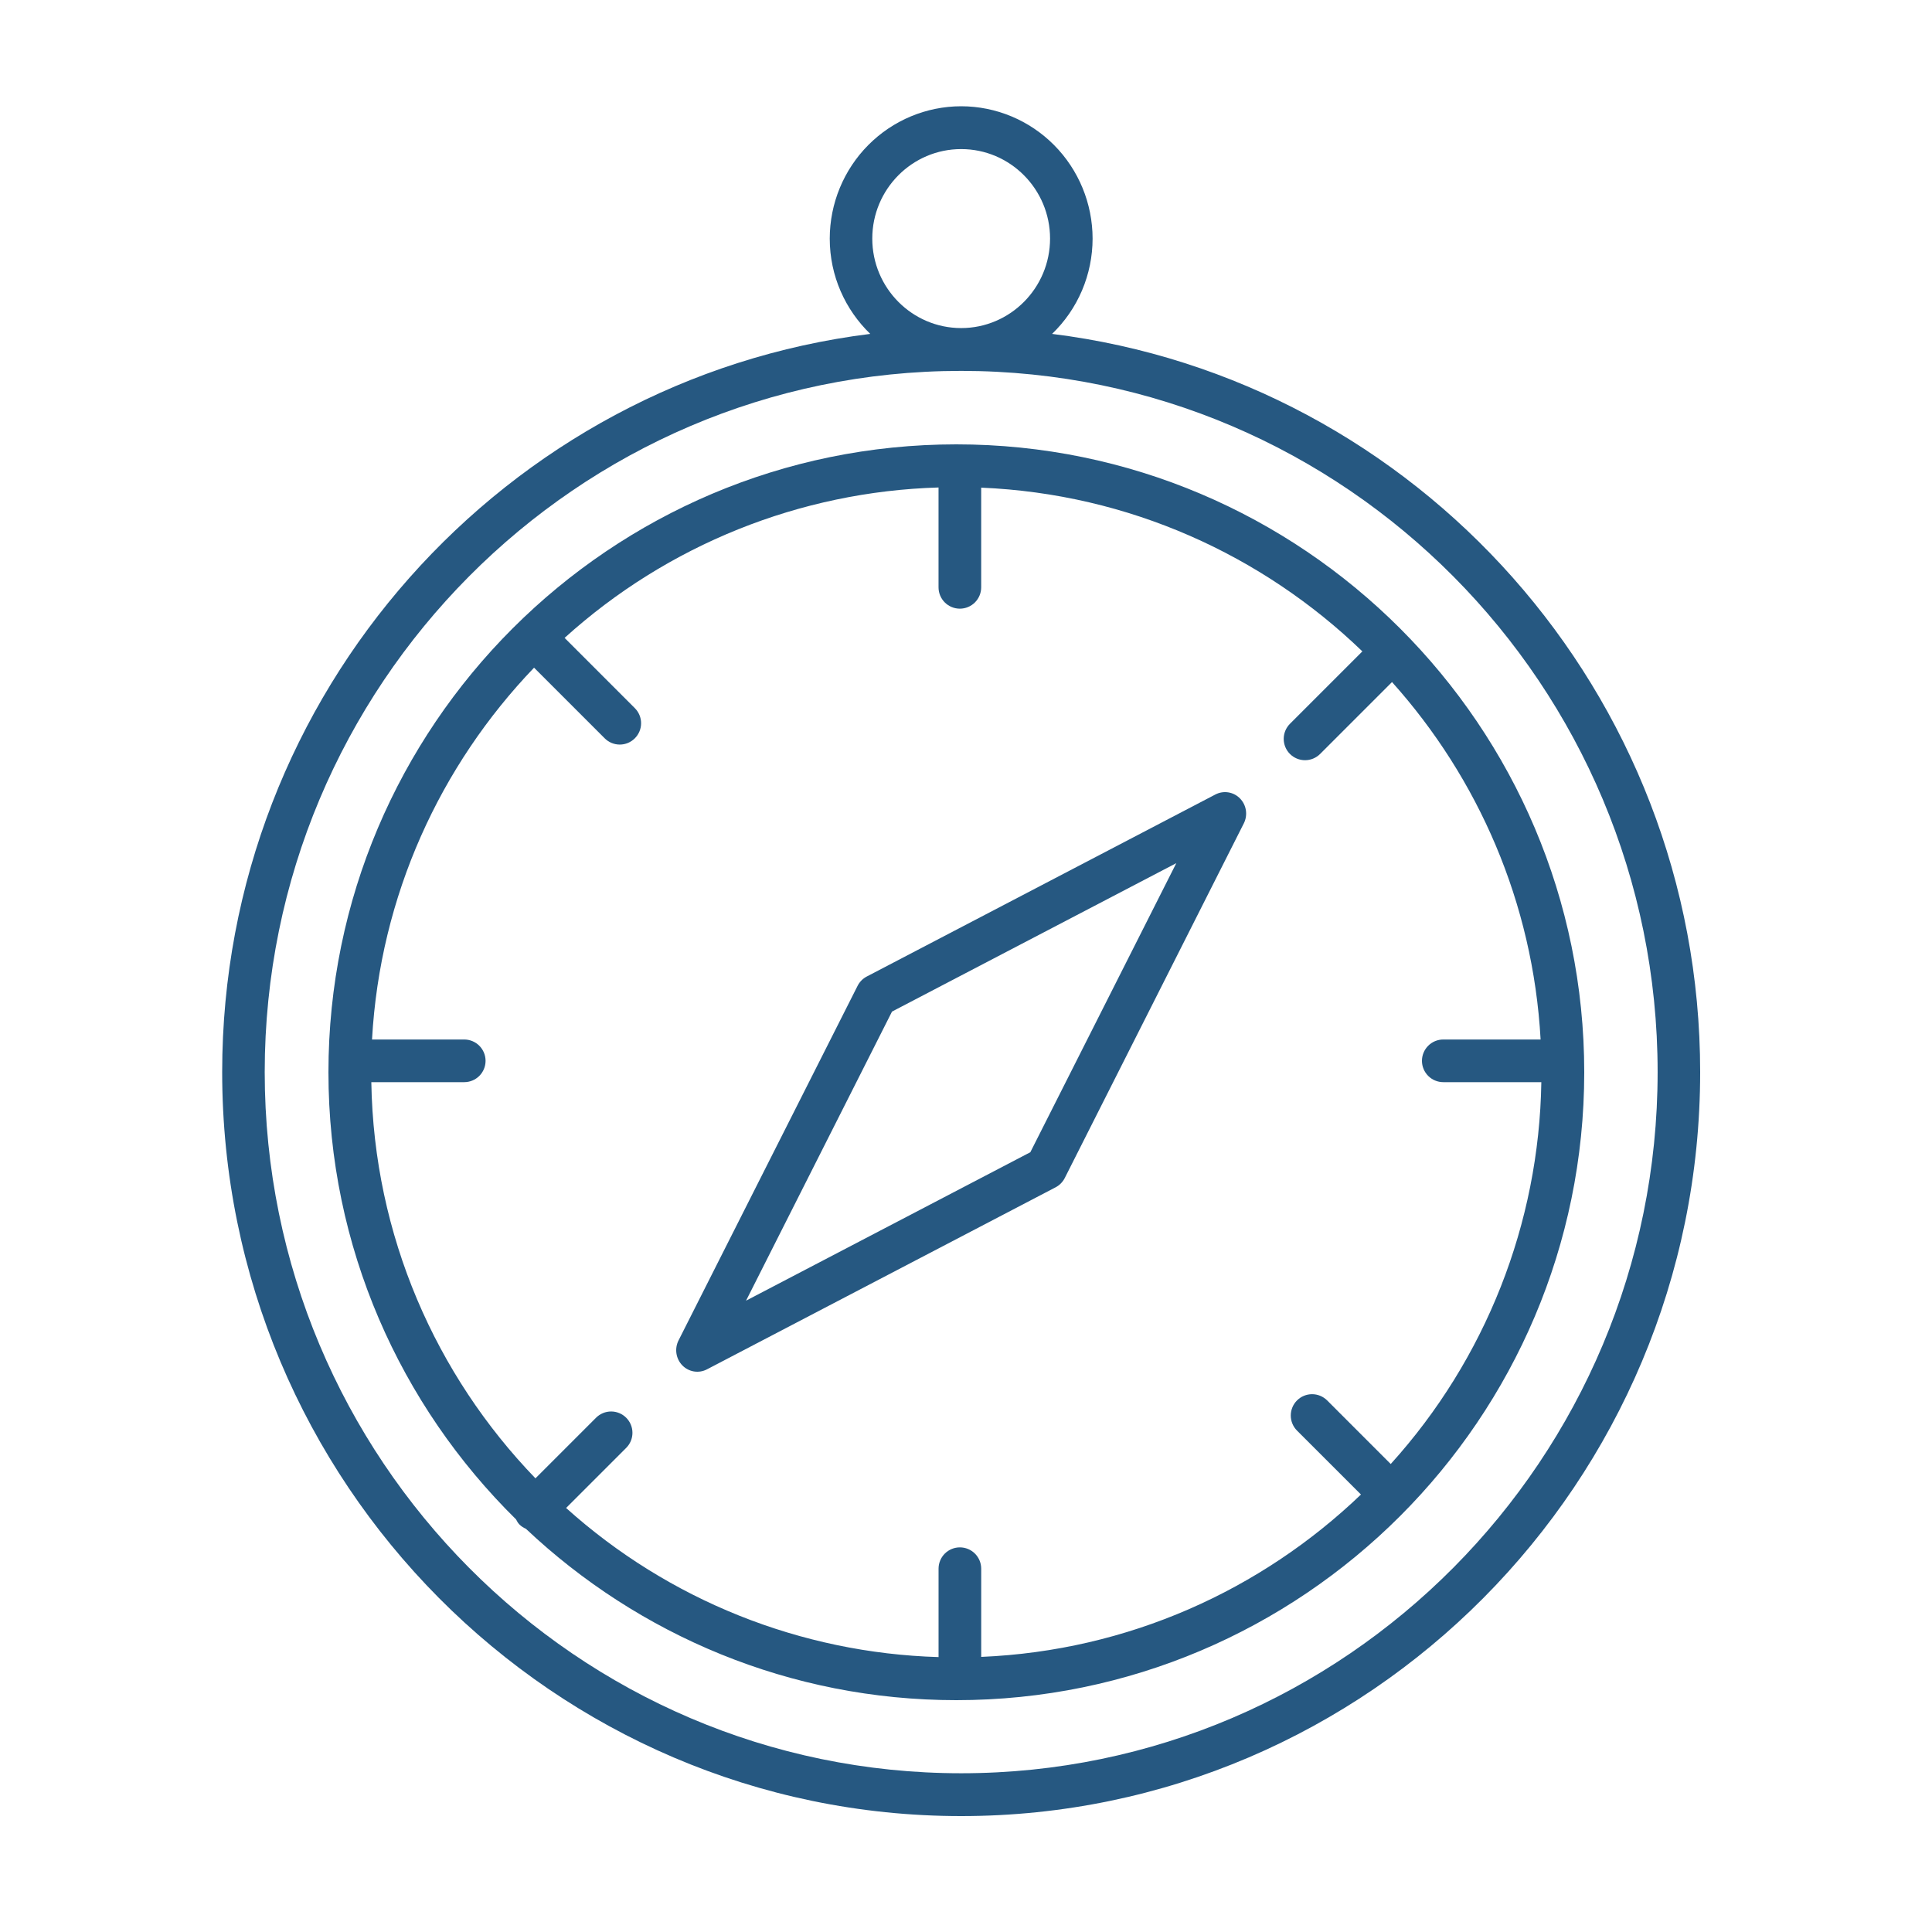 <svg width="200" height="200" viewBox="0 0 200 200" fill="none" xmlns="http://www.w3.org/2000/svg">
<path d="M108.911 34.565C110.236 33.29 111.291 31.759 112.012 30.063C112.732 28.367 113.104 26.542 113.105 24.697C113.101 21.066 111.666 17.584 109.116 15.016C106.565 12.448 103.107 11.004 99.5 11C95.893 11.004 92.435 12.448 89.884 15.016C87.334 17.584 85.899 21.066 85.895 24.697C85.895 28.574 87.509 32.071 90.089 34.565C52.334 39.252 23 71.722 23 110.981C23 153.449 57.318 188 99.5 188C141.682 188 176 153.449 176 110.981C176 71.722 146.666 39.252 108.911 34.565V34.565ZM99.5 15.433C104.574 15.433 108.702 19.588 108.702 24.697C108.702 29.806 104.574 33.962 99.5 33.962C94.426 33.962 90.298 29.806 90.298 24.697C90.298 19.588 94.426 15.433 99.5 15.433V15.433ZM99.5 183.567C59.744 183.567 27.403 151.006 27.403 110.981C27.403 70.955 59.744 38.394 99.5 38.394C139.256 38.394 171.597 70.955 171.597 110.981C171.597 151.006 139.256 183.567 99.5 183.567V183.567Z" fill="#265881"/>
<path d="M99 46C63.158 46 34 75.158 34 111C34 129.1 41.442 145.487 53.418 157.284C53.517 157.47 53.614 157.657 53.771 157.814C53.97 158.013 54.202 158.154 54.442 158.26C66.087 169.245 81.765 176 99 176C134.842 176 164 146.84 164 111C164 75.16 134.842 46 99 46ZM143.968 151.553L137.388 144.972C137.183 144.768 136.939 144.605 136.672 144.494C136.404 144.383 136.117 144.326 135.827 144.326C135.537 144.326 135.25 144.383 134.982 144.494C134.714 144.605 134.471 144.768 134.266 144.972C134.061 145.177 133.899 145.421 133.788 145.689C133.677 145.956 133.62 146.243 133.62 146.533C133.62 146.823 133.677 147.11 133.788 147.378C133.899 147.646 134.061 147.889 134.266 148.094L140.887 154.712C130.575 164.596 116.798 170.881 101.574 171.521V162.39C101.574 161.805 101.341 161.243 100.927 160.829C100.513 160.415 99.952 160.183 99.367 160.183C98.781 160.183 98.219 160.415 97.805 160.829C97.391 161.243 97.159 161.805 97.159 162.39V171.541C82.885 171.121 69.224 165.651 58.603 156.105L64.824 149.884C65.029 149.679 65.192 149.436 65.303 149.168C65.414 148.9 65.471 148.613 65.471 148.324C65.471 148.034 65.414 147.747 65.303 147.479C65.192 147.211 65.029 146.968 64.824 146.763C64.62 146.558 64.376 146.395 64.108 146.284C63.841 146.173 63.554 146.116 63.264 146.116C62.974 146.116 62.687 146.173 62.419 146.284C62.151 146.395 61.908 146.558 61.703 146.763L55.429 153.037C45.128 142.363 38.704 127.934 38.439 112.024H48.058C48.643 112.024 49.205 111.792 49.619 111.378C50.033 110.964 50.266 110.402 50.266 109.817C50.266 109.231 50.033 108.67 49.619 108.256C49.205 107.842 48.643 107.609 48.058 107.609H38.512C39.34 92.712 45.579 79.244 55.285 69.118L62.597 76.429C62.801 76.635 63.045 76.798 63.313 76.91C63.58 77.021 63.868 77.078 64.158 77.078C64.448 77.078 64.735 77.021 65.003 76.91C65.271 76.798 65.514 76.635 65.719 76.429C65.924 76.225 66.087 75.981 66.198 75.713C66.309 75.445 66.366 75.159 66.366 74.868C66.366 74.579 66.309 74.291 66.198 74.024C66.087 73.756 65.924 73.513 65.719 73.308L58.447 66.034C69.088 56.405 82.812 50.885 97.157 50.464V60.802C97.157 61.387 97.389 61.949 97.803 62.363C98.217 62.777 98.779 63.009 99.364 63.009C99.95 63.009 100.511 62.777 100.925 62.363C101.339 61.949 101.572 61.387 101.572 60.802V50.481C116.866 51.124 130.705 57.466 141.032 67.431L133.535 74.928C133.33 75.133 133.168 75.376 133.057 75.644C132.946 75.912 132.889 76.199 132.889 76.489C132.889 76.779 132.946 77.066 133.057 77.334C133.168 77.601 133.33 77.845 133.535 78.05C133.74 78.255 133.984 78.417 134.251 78.528C134.519 78.639 134.806 78.696 135.096 78.696C135.386 78.696 135.673 78.639 135.941 78.528C136.209 78.417 136.452 78.255 136.657 78.05L144.101 70.606C153.013 80.546 158.695 93.434 159.483 107.609H149.408C148.822 107.609 148.261 107.842 147.847 108.256C147.433 108.67 147.2 109.231 147.2 109.817C147.2 110.402 147.433 110.964 147.847 111.378C148.261 111.792 148.822 112.024 149.408 112.024H159.558C159.328 126.655 153.787 140.704 143.968 151.553Z" fill="#265881"/>
<path d="M125.819 82.244L89.722 101.092C89.317 101.305 88.986 101.642 88.777 102.054L70.24 138.764C70.029 139.183 69.955 139.658 70.027 140.123C70.099 140.587 70.314 141.016 70.64 141.349C70.967 141.681 71.389 141.9 71.846 141.973C72.303 142.046 72.771 141.97 73.182 141.756L109.279 122.908C109.686 122.695 110.015 122.359 110.225 121.946L128.76 85.234C128.97 84.816 129.045 84.341 128.973 83.876C128.902 83.412 128.687 82.983 128.36 82.651C128.033 82.318 127.611 82.1 127.155 82.027C126.698 81.954 126.231 82.03 125.819 82.244V82.244ZM106.66 119.278L77.232 134.643L92.341 104.718L121.77 89.353L106.66 119.278V119.278Z" fill="#265881"/>
</svg>
